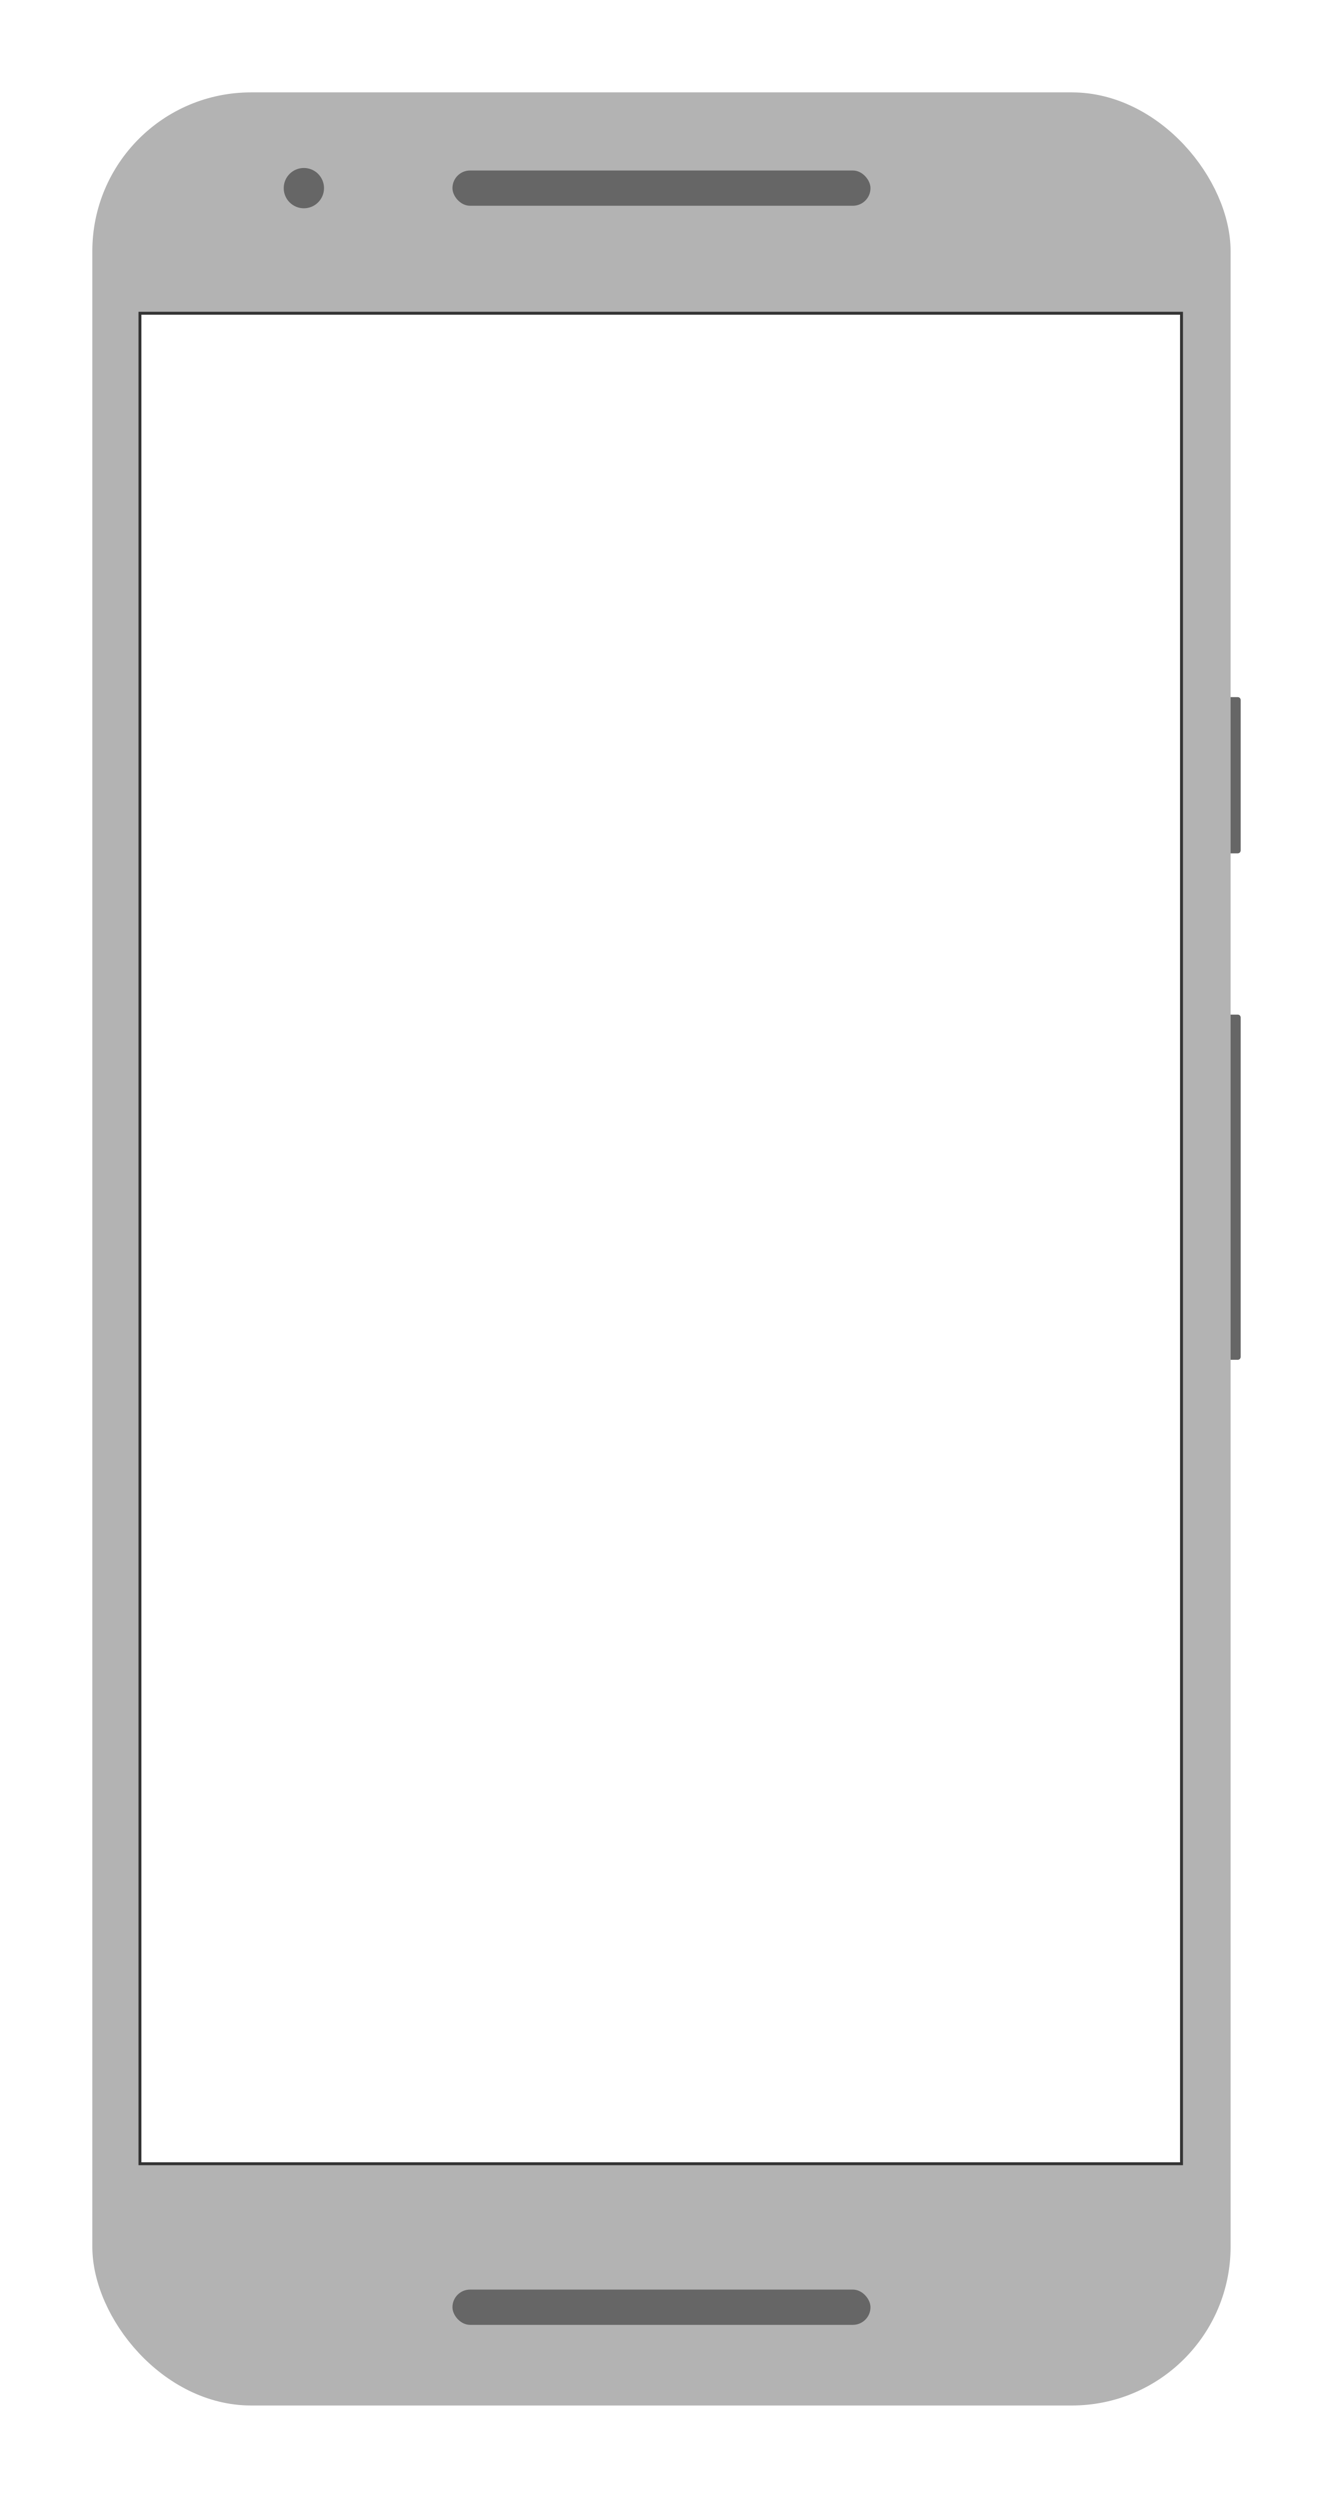 <svg width="462" height="866" viewBox="0 0 462 866" fill="none" xmlns="http://www.w3.org/2000/svg">
<g filter="url(#filter0_d_196_4503)">
<path d="M424.763 241.474H429C429.552 241.474 430 241.921 430 242.474V294.588C430 295.14 429.552 295.588 429 295.588H424.763V241.474Z" fill="#666666"/>
<path d="M424.763 351.448H429C429.552 351.448 430 351.896 430 352.448V470.023C430 470.575 429.552 471.023 429 471.023H424.763V351.448Z" fill="#666666"/>
<rect x="34" y="34" width="390.509" height="797.237" rx="53" fill="#B3B3B3" stroke="#B3B3B3" stroke-width="4"/>
<rect x="38.855" y="37.983" width="380.798" height="789.272" rx="49" fill="#B3B3B3" stroke="#B3B3B3" stroke-width="2"/>
<circle cx="105.316" cy="65.167" r="6.982" fill="#666666"/>
<circle cx="105.316" cy="65.167" r="4.364" fill="#666666"/>
<circle cx="107.062" cy="66.913" r="1.746" fill="#666666"/>
<rect x="156.812" y="59.057" width="144.886" height="12.219" rx="6.11" fill="#666666"/>
<rect x="156.812" y="793.087" width="144.886" height="12.219" rx="6.11" fill="#666666"/>
</g>
<g filter="url(#filter1_i_196_4503)">
<g clip-path="url(#clip0_196_4503)">
<rect x="49" y="109" width="412" height="732" fill="white"/>
</g>
<rect x="48.5" y="108.5" width="361" height="641" stroke="#333333"/>
</g>
<defs>
<filter id="filter0_d_196_4503" x="0" y="0" width="462" height="865.237" filterUnits="userSpaceOnUse" color-interpolation-filters="sRGB">
<feFlood flood-opacity="0" result="BackgroundImageFix"/>
<feColorMatrix in="SourceAlpha" type="matrix" values="0 0 0 0 0 0 0 0 0 0 0 0 0 0 0 0 0 0 127 0" result="hardAlpha"/>
<feOffset/>
<feGaussianBlur stdDeviation="16"/>
<feComposite in2="hardAlpha" operator="out"/>
<feColorMatrix type="matrix" values="0 0 0 0 0 0 0 0 0 0 0 0 0 0 0 0 0 0 0.25 0"/>
<feBlend mode="normal" in2="BackgroundImageFix" result="effect1_dropShadow_196_4503"/>
<feBlend mode="normal" in="SourceGraphic" in2="effect1_dropShadow_196_4503" result="shape"/>
</filter>
<filter id="filter1_i_196_4503" x="48" y="108" width="362" height="642" filterUnits="userSpaceOnUse" color-interpolation-filters="sRGB">
<feFlood flood-opacity="0" result="BackgroundImageFix"/>
<feBlend mode="normal" in="SourceGraphic" in2="BackgroundImageFix" result="shape"/>
<feColorMatrix in="SourceAlpha" type="matrix" values="0 0 0 0 0 0 0 0 0 0 0 0 0 0 0 0 0 0 127 0" result="hardAlpha"/>
<feOffset/>
<feGaussianBlur stdDeviation="4"/>
<feComposite in2="hardAlpha" operator="arithmetic" k2="-1" k3="1"/>
<feColorMatrix type="matrix" values="0 0 0 0 0 0 0 0 0 0 0 0 0 0 0 0 0 0 0.1 0"/>
<feBlend mode="normal" in2="shape" result="effect1_innerShadow_196_4503"/>
</filter>
<clipPath id="clip0_196_4503">
<rect x="49" y="109" width="360" height="640" fill="white"/>
</clipPath>
</defs>
</svg>

